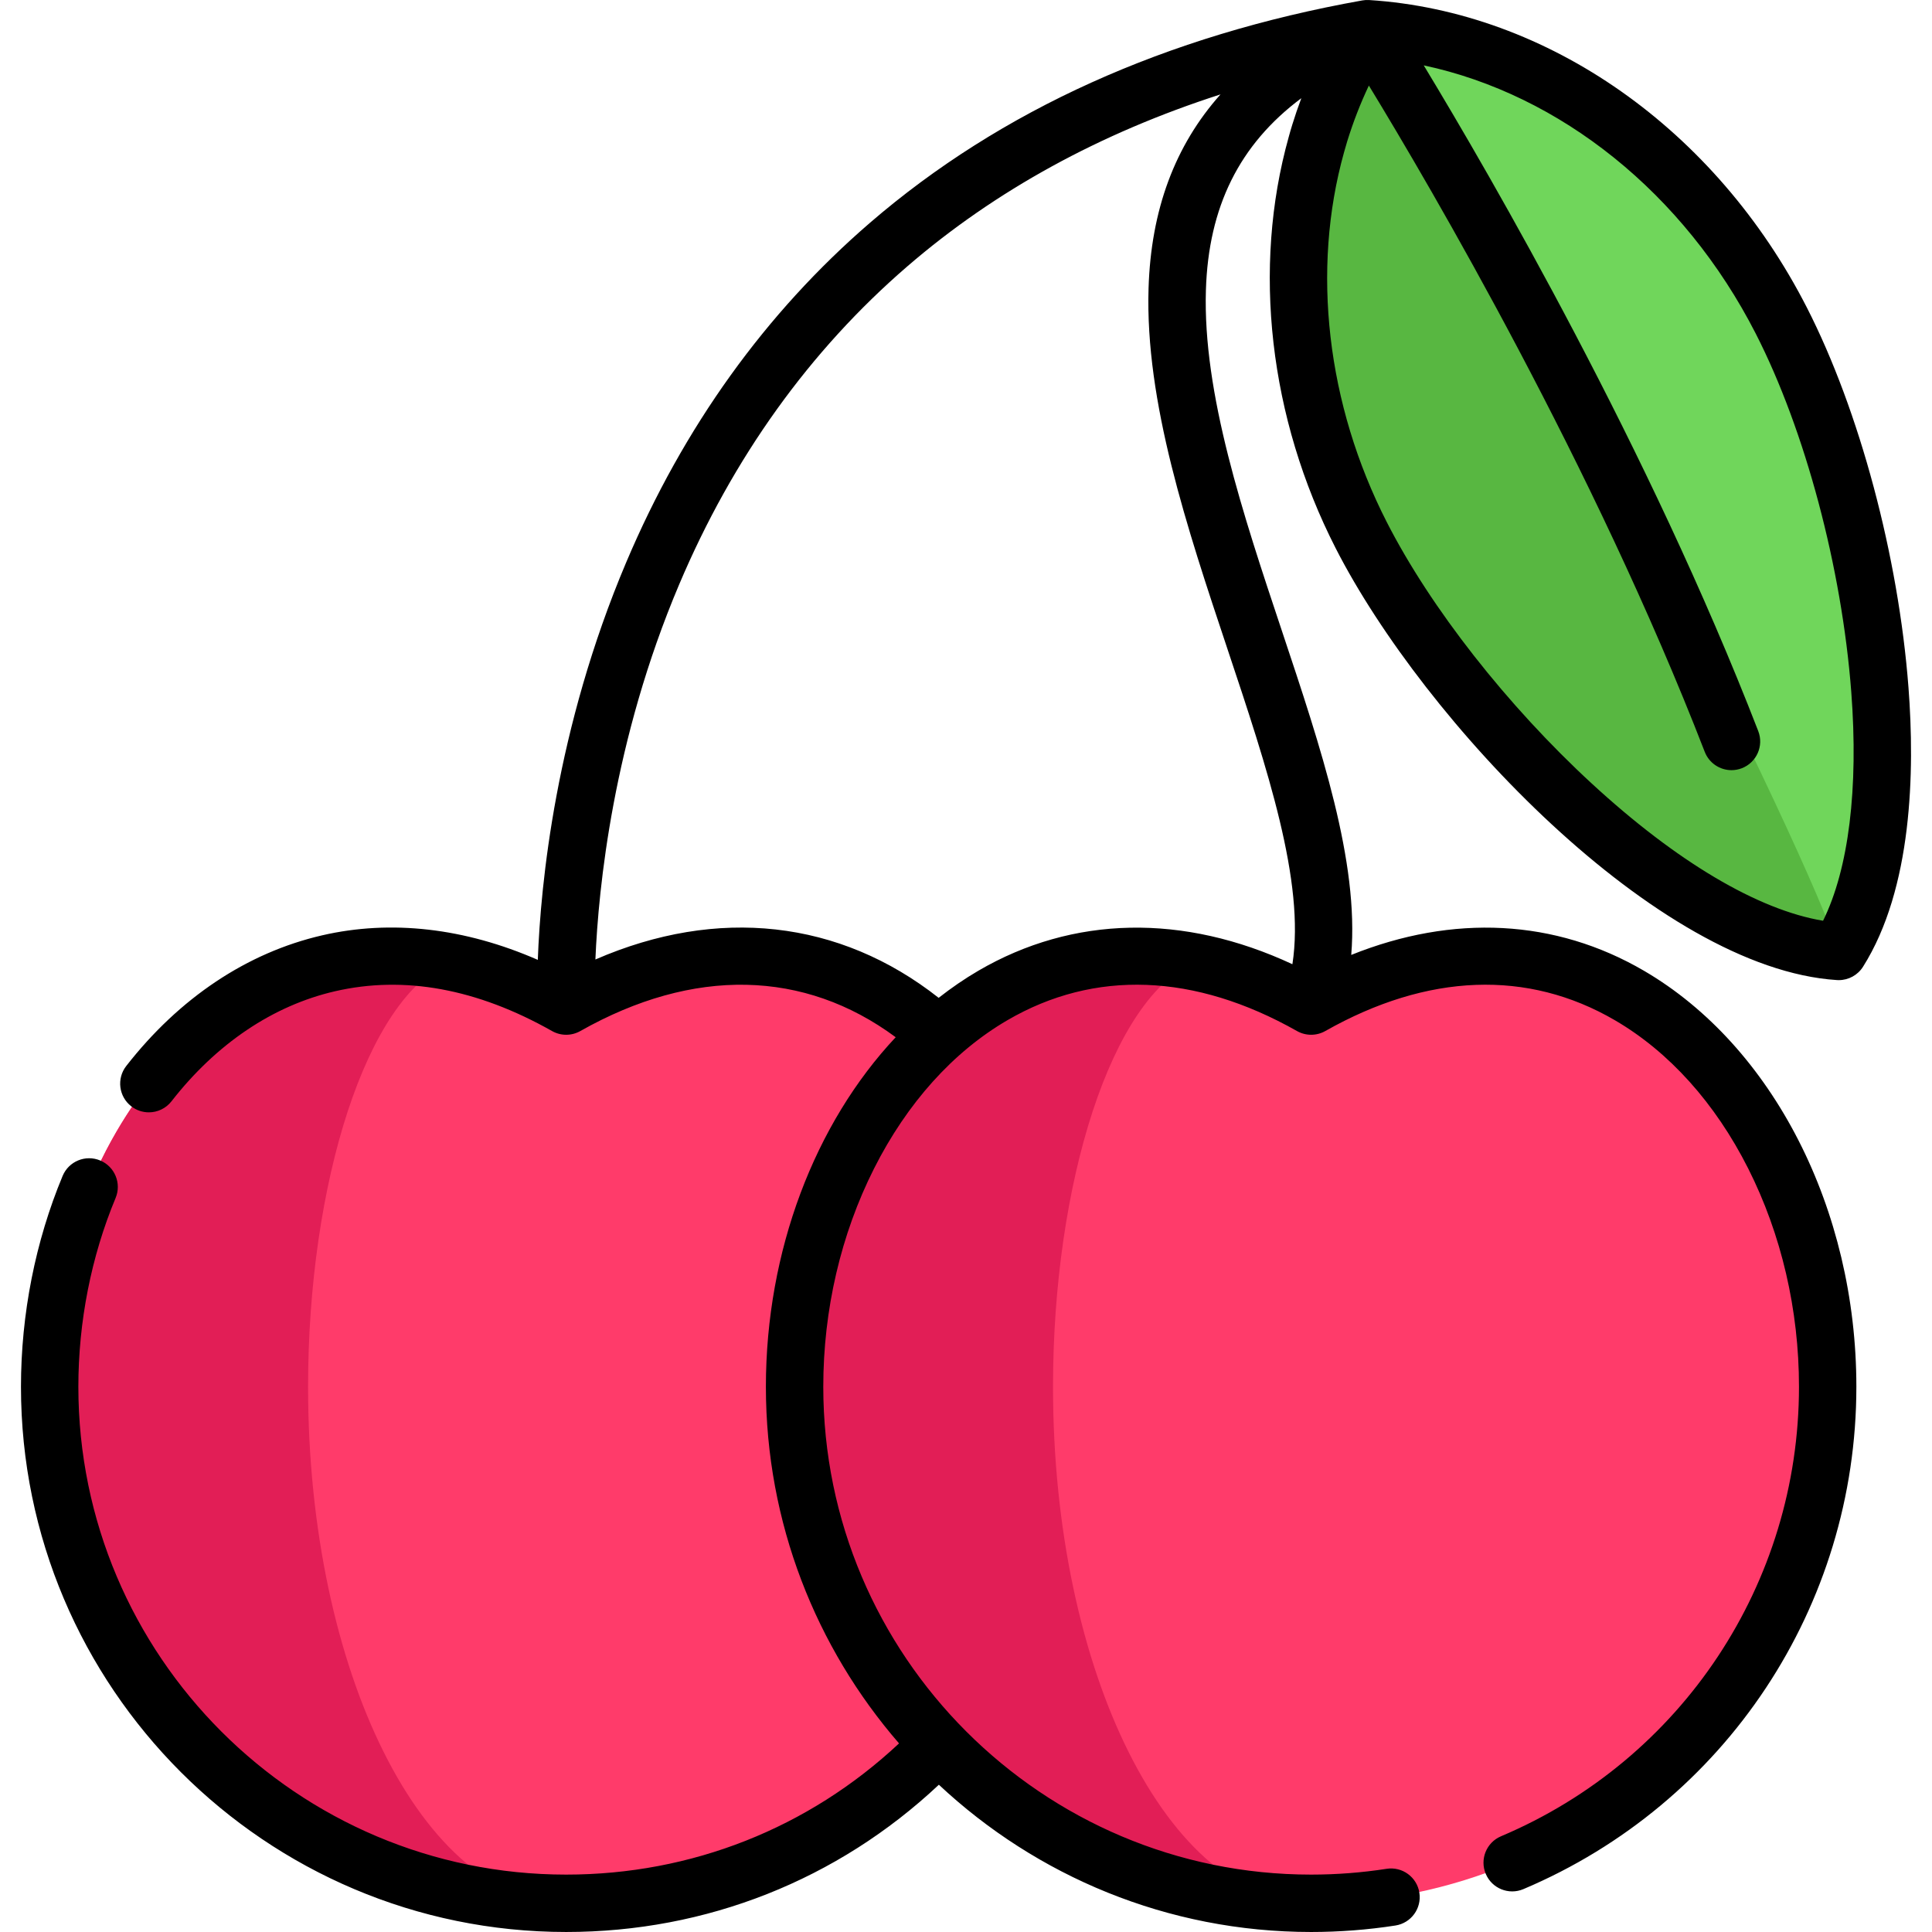 <?xml version="1.0" encoding="iso-8859-1"?>
<!-- Generator: Adobe Illustrator 19.0.0, SVG Export Plug-In . SVG Version: 6.00 Build 0)  -->
<svg xmlns="http://www.w3.org/2000/svg" xmlns:xlink="http://www.w3.org/1999/xlink" version="1.1" id="Layer_1" x="0px" y="0px" viewBox="0 0 504.995 504.995" style="enable-background:new 0 0 504.995 504.995;" xml:space="preserve" width="512" height="512">
<g>
	<g>
		<path style="fill:#70D65B;" d="M480.63,248.694c-42.48-2.71-101.56-63.28-124.82-108.8c-17.29-33.84-20.54-70.62-11.73-102.07    c0.27-1.02,0.56-2.03,0.87-3.03c2.68-8.7,6.29-16.96,10.8-24.59c0.54-0.91,1.09-1.82,1.65-2.71    c42.48,2.72,84.95,30.78,108.21,76.3c12.93,25.33,23.15,62.36,25.76,96.44C493.451,207.424,490.691,232.714,480.63,248.694z"/>
		<path style="fill:#58B741;" d="M480.63,248.694c-42.48-2.71-101.56-63.28-124.82-108.8c-17.29-33.84-20.54-70.62-11.73-102.07    c0.27-1.02,0.56-2.03,0.87-3.03c2.68-8.7,6.29-16.96,10.8-24.59C399.571,75.324,472.731,223.034,480.63,248.694z"/>
		<path style="fill:#FF3B6A;" d="M147.995,497.495c74.568,0,135.018-60.449,135.018-135.018s-60.449-141.677-135.018-99.503    c-74.568-42.174-135.018,24.935-135.018,99.503S73.427,497.495,147.995,497.495z"/>
		<path style="fill:#E21E56;" d="M147.997,497.497c-74.57,0-135.02-60.45-135.02-135.02c0-64.17,44.77-122.82,104.79-111.04    c-22.09,9.14-37.24,58.22-37.24,111.04C80.527,437.047,110.727,497.497,147.997,497.497z"/>
		<path style="fill:#FF3B6A;" d="M342.709,497.495c74.568,0,135.018-60.449,135.018-135.018s-60.449-141.677-135.018-99.503    c-74.568-42.174-135.018,24.935-135.018,99.503S268.141,497.495,342.709,497.495z"/>
		<path style="fill:#E21E56;" d="M342.712,497.497c-74.57,0-135.02-60.45-135.02-135.02c0-64.17,44.77-122.82,104.79-111.04    c-22.09,9.14-37.24,58.22-37.24,111.04C275.242,437.047,305.442,497.497,342.712,497.497z"/>
	</g>
	<path d="M498.845,179.666c-2.624-34.308-12.801-72.35-26.56-99.281c-23.8-46.586-67.638-77.384-114.406-80.375   c-0.034-0.002-0.067,0.002-0.101,0c-0.565-0.029-1.135,0.001-1.699,0.102c-51.278,9.15-94.565,28.698-128.658,58.101   c-27.328,23.569-48.77,53.427-63.729,88.744c-18.474,43.615-22.39,84.223-23.117,103.936c-19.083-8.342-38.376-10.572-56.409-6.403   c-19.588,4.529-37.282,16.336-51.17,34.146c-2.548,3.267-1.964,7.979,1.302,10.526c1.37,1.068,2.995,1.586,4.607,1.586   c2.231,0,4.44-0.992,5.919-2.888c11.749-15.067,26.522-25.011,42.721-28.756c18.074-4.179,37.168-0.681,56.753,10.397   c2.29,1.295,5.092,1.296,7.384,0c29.582-16.724,58.559-16.064,82.44,1.615c-21.137,22.513-33.93,55.847-33.93,91.36   c0,35.612,13.129,68.214,34.801,93.222c-23.668,22.165-54.3,34.294-87.002,34.294c-70.31,0-127.51-57.205-127.51-127.52   c0-16.998,3.366-34.058,9.735-49.338c1.594-3.823-0.214-8.215-4.037-9.808c-3.822-1.594-8.215,0.214-9.809,4.037   c-7.124,17.092-10.89,36.148-10.89,55.109c0,78.586,63.93,142.52,142.51,142.52c36.63,0,70.936-13.614,97.414-38.49   c25.491,23.859,59.719,38.491,97.305,38.491c7.381,0,14.794-0.57,22.032-1.694c4.094-0.635,6.896-4.469,6.261-8.562   c-0.636-4.093-4.468-6.899-8.562-6.26c-6.48,1.006-13.119,1.516-19.731,1.516c-70.313,0-127.518-57.204-127.518-127.518   c0-20.101,4.592-39.829,13.277-57.052c8.615-17.08,20.657-30.477,34.826-38.741c22.781-13.288,48.966-12.314,75.722,2.819   c2.291,1.295,5.094,1.295,7.385,0c26.754-15.132,52.938-16.107,75.722-2.819c14.169,8.265,26.211,21.661,34.826,38.741   c8.686,17.223,13.277,36.951,13.277,57.052c0,51.367-30.571,97.488-77.885,117.5c-3.814,1.614-5.6,6.014-3.985,9.829   c1.613,3.816,6.014,5.599,9.829,3.986c52.875-22.365,87.041-73.908,87.041-131.315c0-46.381-21.804-89.068-55.546-108.75   c-23.144-13.499-49.848-14.831-76.486-4.123c2.03-24.305-7.818-53.818-18.13-84.723c-10.173-30.486-20.691-62.01-19.857-89.052   c0.67-21.711,8.705-38.04,24.94-50.16c-0.845,2.269-1.637,4.568-2.356,6.903c-0.34,1.096-0.66,2.198-0.937,3.229   c-9.593,34.273-5.119,73.457,12.274,107.503c23.047,45.112,84.041,109.875,131.02,112.874c0.16,0.01,0.319,0.015,0.479,0.015   c2.564,0,4.967-1.314,6.345-3.503C499.844,232.256,500.533,201.7,498.845,179.666z M300.214,75.367   c-0.917,29.715,10.033,62.529,20.622,94.262c10.417,31.22,20.32,60.912,16.979,82.4c-28.474-13.262-57.314-12.746-82.077,1.698   c-3.606,2.104-7.067,4.485-10.388,7.09c-25.902-20.403-57.798-23.904-89.721-10.022c0.787-18.737,4.632-57.274,21.877-97.987   c14.053-33.179,34.144-61.184,59.713-83.236c22.885-19.737,50.291-34.763,81.8-44.899   C307.057,38.096,300.846,54.899,300.214,75.367z M476.522,240.673c-16.995-2.838-38.227-15.394-60.43-35.842   c-22.096-20.349-42.136-45.901-53.605-68.352c-15.698-30.728-19.775-65.951-11.166-96.712c0.248-0.922,0.514-1.838,0.802-2.765   c1.562-5.072,3.465-9.962,5.676-14.639c16.309,26.758,58.797,99.289,87.793,174.153c1.151,2.972,3.989,4.793,6.996,4.793   c0.9,0,1.816-0.163,2.707-0.508c3.862-1.496,5.781-5.84,4.285-9.702c-28.527-73.652-69.853-144.969-87.437-174.01   c35.665,7.595,68.02,33.389,86.785,70.119c12.914,25.278,22.478,61.144,24.96,93.602   C485.827,206.115,483.216,227.103,476.522,240.673z"/>
</g>















</svg>
